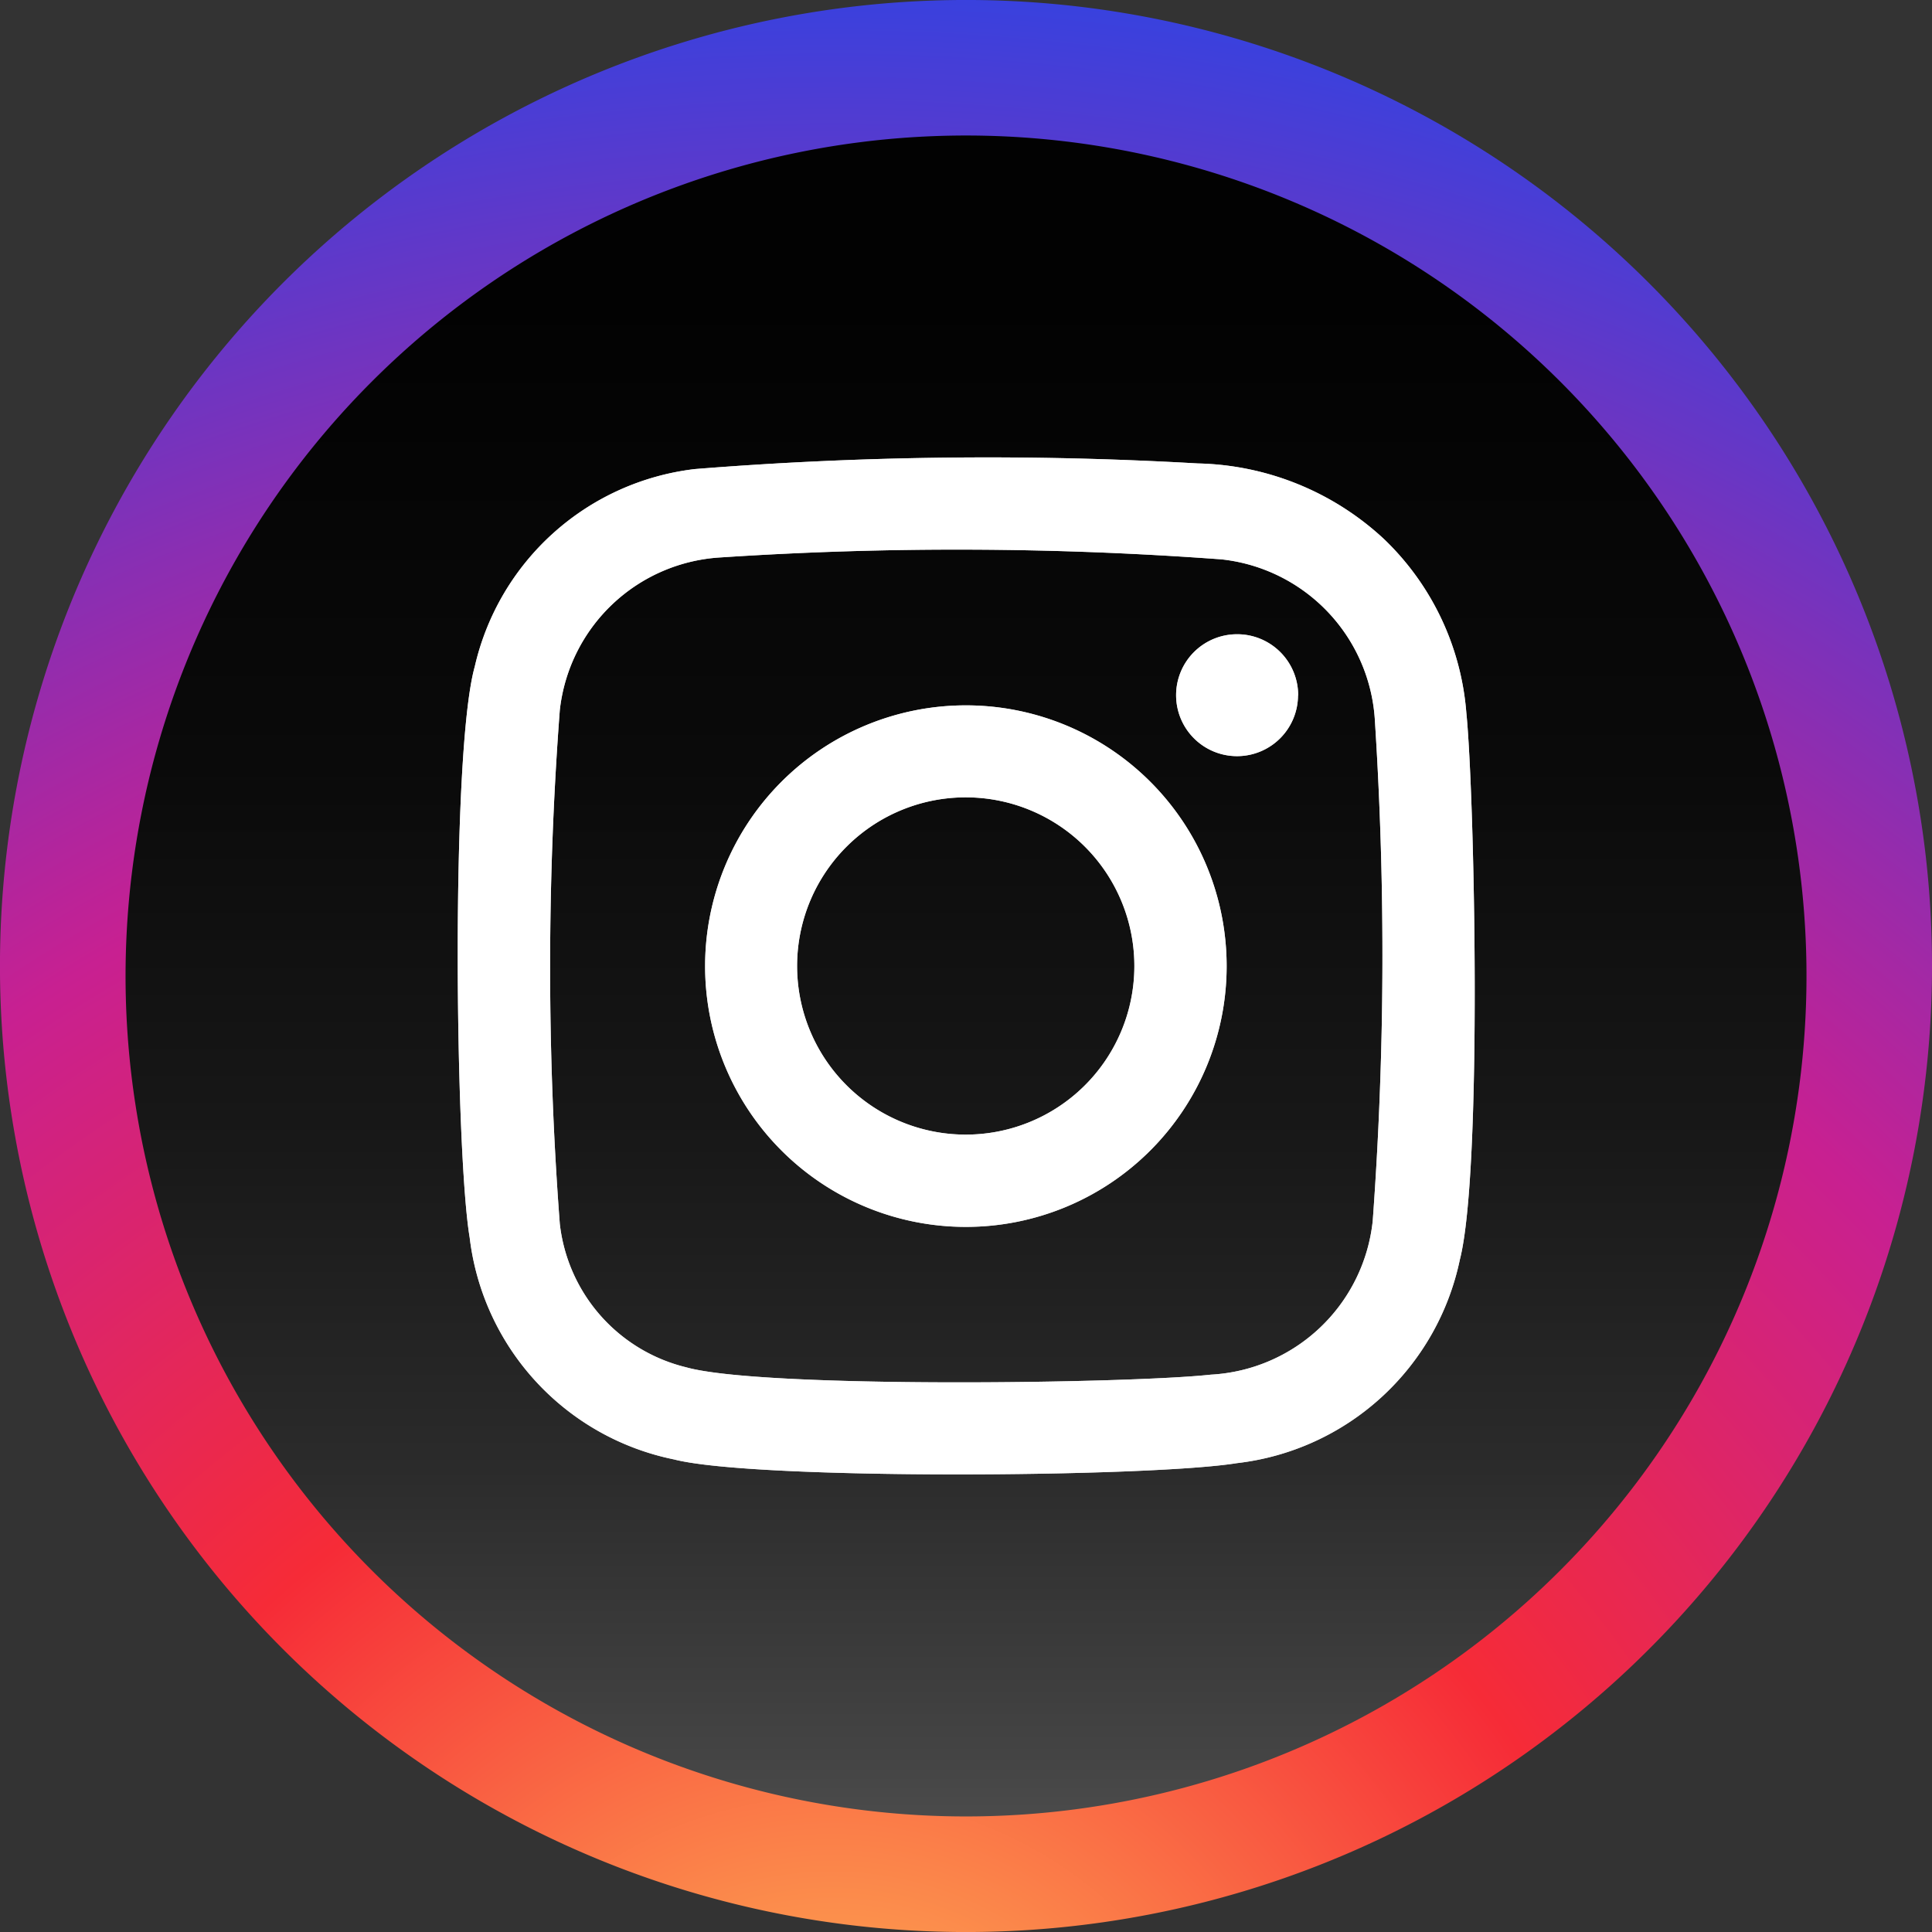 <svg id="instagram_icon" data-name="instagram icon" xmlns="http://www.w3.org/2000/svg" xmlns:xlink="http://www.w3.org/1999/xlink" width="38.037" height="38.038" viewBox="0 0 38.037 38.038">
  <rect x="0" y="0" width="38.037" height="38.038" fill="#333333" stroke="none"/>
  <defs>
    <radialGradient id="radial-gradient" cx="0.431" cy="1.139" r="1.162" gradientTransform="translate(0)" gradientUnits="objectBoundingBox">
      <stop offset="0" stop-color="#ffc658"/>
      <stop offset="0.366" stop-color="#f62b37"/>
      <stop offset="0.64" stop-color="#c82091"/>
      <stop offset="0.989" stop-color="#3542e0"/>
    </radialGradient>
    <linearGradient id="linear-gradient" x1="0.5" y1="1.622" x2="0.5" y2="-0.403" gradientUnits="objectBoundingBox">
      <stop offset="0" stop-color="#fff"/>
      <stop offset="0.033" stop-color="#e4e4e4"/>
      <stop offset="0.098" stop-color="#b4b4b4"/>
      <stop offset="0.168" stop-color="#898989"/>
      <stop offset="0.243" stop-color="#646464"/>
      <stop offset="0.323" stop-color="#454545"/>
      <stop offset="0.41" stop-color="#2b2b2b"/>
      <stop offset="0.505" stop-color="#181818"/>
      <stop offset="0.616" stop-color="#0a0a0a"/>
      <stop offset="0.753" stop-color="#020202"/>
      <stop offset="1"/>
    </linearGradient>
  </defs>
  <path id="Path_18288" data-name="Path 18288" d="M224.786,570.993a19.019,19.019,0,1,1-16.628-16.628A19.031,19.031,0,0,1,224.786,570.993Z" transform="translate(-186.883 -554.231)" fill-rule="evenodd" fill="url(#radial-gradient)"/>
  <path id="Path_18289" data-name="Path 18289" d="M222.449,573.446A16.547,16.547,0,1,0,205.9,589.993,16.547,16.547,0,0,0,222.449,573.446Z" transform="translate(-186.883 -554.231)" fill-rule="evenodd" fill="url(#linear-gradient)" style="mix-blend-mode: screen;isolation: isolate"/>
  <g id="Group_13123" data-name="Group 13123" transform="translate(9.006 9.011)">
    <g id="Group_13121" data-name="Group 13121" style="mix-blend-mode: overlay;isolation: isolate">
      <path id="Path_18290" data-name="Path 18290" d="M215.751,568.263a5.307,5.307,0,0,0-1.619-3.418,5.554,5.554,0,0,0-3.671-1.491,72.326,72.326,0,0,0-9.9.111,5.052,5.052,0,0,0-4.332,3.889c-.477,1.7-.383,9.557-.1,11.241a5.069,5.069,0,0,0,4.023,4.368c1.58.407,9.343.355,11.084.073a5.078,5.078,0,0,0,4.387-4.005C216.072,577.282,215.912,569.841,215.751,568.263Zm-1.843,10.006a3.389,3.389,0,0,1-3.187,3.025c-1.615.177-8.829.275-10.327-.144a3.285,3.285,0,0,1-2.491-2.829,67.143,67.143,0,0,1,0-10.106,3.383,3.383,0,0,1,3.173-3.011,70.617,70.617,0,0,1,9.858.039,3.39,3.39,0,0,1,3.018,3.193A71.783,71.783,0,0,1,213.908,578.269ZM205.9,568.117a5.134,5.134,0,1,0,5.132,5.137A5.133,5.133,0,0,0,205.9,568.117Zm-.035,8.451a3.32,3.32,0,1,1,3.35-3.29A3.319,3.319,0,0,1,205.868,576.568Zm6.572-8.646a1.2,1.2,0,1,1-1.2-1.205A1.2,1.2,0,0,1,212.44,567.922Z" transform="translate(-195.888 -563.241)" fill="#fff"/>
    </g>
    <g id="Group_13122" data-name="Group 13122" opacity="0.8">
      <path id="Path_18291" data-name="Path 18291" d="M215.751,568.263a5.307,5.307,0,0,0-1.619-3.418,5.554,5.554,0,0,0-3.671-1.491,72.326,72.326,0,0,0-9.9.111,5.052,5.052,0,0,0-4.332,3.889c-.477,1.7-.383,9.557-.1,11.241a5.069,5.069,0,0,0,4.023,4.368c1.58.407,9.343.355,11.084.073a5.078,5.078,0,0,0,4.387-4.005C216.072,577.282,215.912,569.841,215.751,568.263Zm-1.843,10.006a3.389,3.389,0,0,1-3.187,3.025c-1.615.177-8.829.275-10.327-.144a3.285,3.285,0,0,1-2.491-2.829,67.143,67.143,0,0,1,0-10.106,3.383,3.383,0,0,1,3.173-3.011,70.617,70.617,0,0,1,9.858.039,3.39,3.39,0,0,1,3.018,3.193A71.783,71.783,0,0,1,213.908,578.269ZM205.9,568.117a5.134,5.134,0,1,0,5.132,5.137A5.133,5.133,0,0,0,205.9,568.117Zm-.035,8.451a3.32,3.32,0,1,1,3.35-3.29A3.319,3.319,0,0,1,205.868,576.568Zm6.572-8.646a1.2,1.2,0,1,1-1.2-1.205A1.2,1.2,0,0,1,212.44,567.922Z" transform="translate(-195.888 -563.241)" fill="#fff"/>
    </g>
  </g>
</svg>
